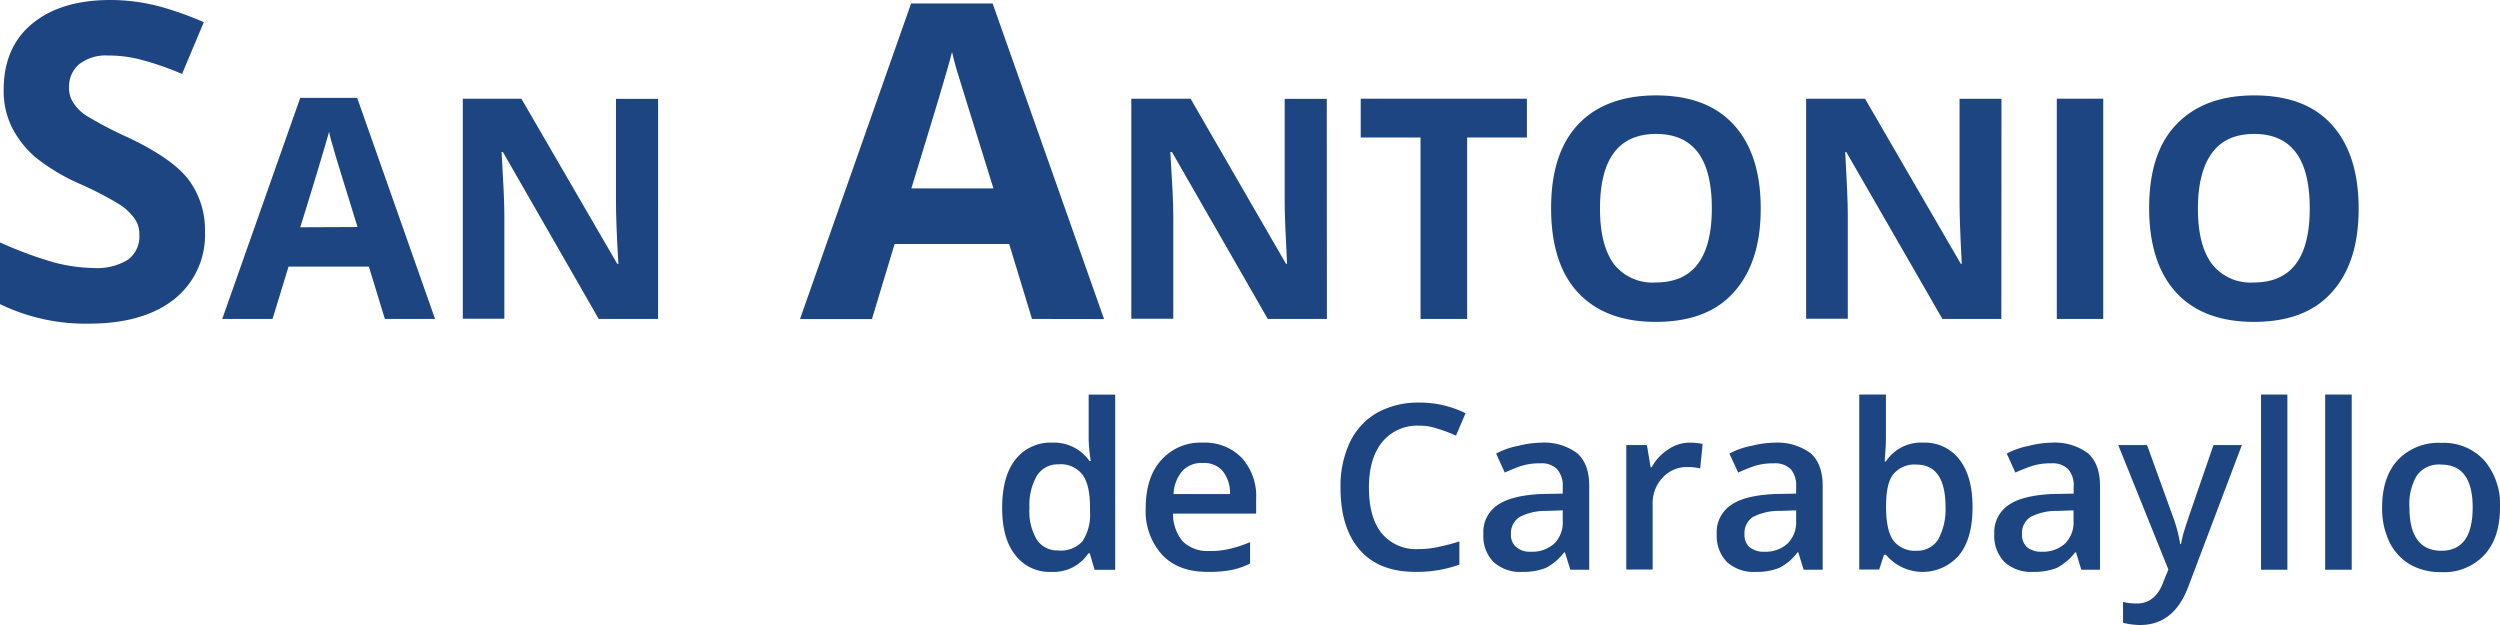 <svg id="Layer_1" data-name="Layer 1" xmlns="http://www.w3.org/2000/svg" viewBox="0 0 408 102.05"><defs><style>.cls-1{fill:#1d4581;}</style></defs><title>San Antonio</title><path class="cls-1" d="M61.45,114a13.37,13.37,0,0,1-5,11c-3.34,2.65-8,4-13.93,4A32,32,0,0,1,28,125.81V115.74A64.58,64.58,0,0,0,36.78,119a27.11,27.11,0,0,0,6.59.92,9.53,9.53,0,0,0,5.52-1.36,4.7,4.7,0,0,0,1.85-4.08,4.3,4.3,0,0,0-.8-2.66,9.06,9.06,0,0,0-2.49-2.31,55.66,55.66,0,0,0-6.64-3.42,32.46,32.46,0,0,1-7.05-4.26A16.25,16.25,0,0,1,30,97.07a13.39,13.39,0,0,1-1.4-6.29c0-4.52,1.53-8.13,4.6-10.69S40.54,76.18,46,76.18a31.62,31.62,0,0,1,7.62.94,53.09,53.09,0,0,1,7.64,2.68l-3.55,8.45a48,48,0,0,0-6.78-2.35,21,21,0,0,0-5.3-.66,7.08,7.08,0,0,0-4.71,1.42,4.75,4.75,0,0,0-1.65,3.77,4.35,4.35,0,0,0,.68,2.5A7.18,7.18,0,0,0,42,95a62.06,62.06,0,0,0,6.87,3.6c4.83,2.29,8.12,4.57,9.89,6.88A13.7,13.7,0,0,1,61.45,114Z" transform="translate(-28 -76.18)"/><path class="cls-1" d="M90.81,128.23l-2.61-8.54H75.09l-2.61,8.54H64.27L77,92.15h9.29L99,128.23Zm-4.46-15c-2.39-7.76-3.77-12.12-4-13.13a19.88,19.88,0,0,1-.64-2.41C81.1,99.84,79.58,105,77,113.27Z" transform="translate(-28 -76.18)"/><path class="cls-1" d="M135.4,128.23h-9.69L110.08,101h-.22c.29,4.84.45,8.23.45,10.27v16.93h-6.78V92.29h9.56l15.64,26.94h.19c-.28-4.68-.39-8-.39-9.92v-17h6.87Z" transform="translate(-28 -76.18)"/><path class="cls-1" d="M196.42,128.23,192.7,116H174l-3.7,12.25H158.56l18.13-51.5H190l18.18,51.5Zm-6.29-21.3c-3.47-11.13-5.38-17.37-5.83-18.8s-.73-2.63-.93-3.47c-.74,3-3,10.4-6.64,22.27Z" transform="translate(-28 -76.18)"/><path class="cls-1" d="M244.55,128.23H234.9L219.27,101H219c.3,4.84.48,8.23.48,10.27v16.93h-6.85V92.29h9.67l15.57,26.94h.18c-.24-4.68-.39-8-.39-9.92v-17h6.87Z" transform="translate(-28 -76.18)"/><path class="cls-1" d="M267.44,128.23h-7.61V98.62h-9.76V92.29h27.12v6.33h-9.75Z" transform="translate(-28 -76.18)"/><path class="cls-1" d="M315.35,110.22c0,6-1.52,10.49-4.46,13.73s-7.18,4.76-12.68,4.76-9.71-1.61-12.66-4.76-4.41-7.8-4.41-13.8,1.48-10.54,4.41-13.66,7.23-4.74,12.72-4.74,9.72,1.57,12.66,4.77S315.35,104.27,315.35,110.22Zm-26.23,0c0,4,.76,7,2.27,9.06a8,8,0,0,0,6.82,3c6.09,0,9.16-4,9.16-12.1s-3-12.14-9.1-12.14c-3,0-5.34,1-6.88,3.07S289.12,106.25,289.12,110.22Z" transform="translate(-28 -76.18)"/><path class="cls-1" d="M354.62,128.23H345L329.32,101h-.18c.27,4.84.42,8.23.42,10.27v16.93h-6.8V92.29h9.61L348,119.23h.16c-.25-4.68-.36-8-.36-9.92v-17h6.84Z" transform="translate(-28 -76.18)"/><path class="cls-1" d="M363.67,128.23V92.29h7.58v35.94Z" transform="translate(-28 -76.18)"/><path class="cls-1" d="M412.93,110.22c0,6-1.49,10.49-4.44,13.73s-7.17,4.76-12.67,4.76-9.72-1.61-12.64-4.76-4.44-7.8-4.44-13.8,1.45-10.54,4.44-13.66,7.17-4.74,12.71-4.74,9.75,1.57,12.65,4.77S412.93,104.27,412.93,110.22Zm-26.23,0c0,4,.76,7,2.3,9.06a8,8,0,0,0,6.82,3c6.1,0,9.13-4,9.13-12.1s-3-12.14-9.06-12.14c-3.06,0-5.34,1-6.87,3.07S386.7,106.25,386.7,110.22Z" transform="translate(-28 -76.18)"/><path class="cls-1" d="M199.6,169.51a7,7,0,0,1-5.92-2.77c-1.43-1.78-2.13-4.37-2.13-7.69s.7-6,2.13-7.82a7.22,7.22,0,0,1,6-2.81,7.09,7.09,0,0,1,6.13,3h.2a28.22,28.22,0,0,1-.34-3.46v-7.38H210v28.59h-3.36l-.79-2.69h-.23A6.79,6.79,0,0,1,199.6,169.51Zm1.16-3.49a4.77,4.77,0,0,0,3.88-1.48,7.86,7.86,0,0,0,1.25-4.89v-.6c0-2.56-.42-4.36-1.25-5.43a4.46,4.46,0,0,0-3.91-1.66,4,4,0,0,0-3.53,1.89,9.54,9.54,0,0,0-1.19,5.21,9,9,0,0,0,1.19,5.18A3.93,3.93,0,0,0,200.76,166Z" transform="translate(-28 -76.18)"/><path class="cls-1" d="M225.08,169.51c-3.18,0-5.64-.91-7.4-2.77a10.58,10.58,0,0,1-2.7-7.62c0-3.32.84-6,2.52-7.83a8.52,8.52,0,0,1,6.81-2.87,8.37,8.37,0,0,1,6.36,2.5,9.3,9.3,0,0,1,2.33,6.74V160H219.44a6.9,6.9,0,0,0,1.58,4.53,5.76,5.76,0,0,0,4.3,1.57,12.46,12.46,0,0,0,3.34-.35,18.07,18.07,0,0,0,3.35-1.1v3.5a12.27,12.27,0,0,1-3.19,1.08A19.34,19.34,0,0,1,225.08,169.51Zm-.77-17.77A4.26,4.26,0,0,0,221,153a6.15,6.15,0,0,0-1.48,3.81h9.22a5.74,5.74,0,0,0-1.24-3.81A4,4,0,0,0,224.31,151.74Z" transform="translate(-28 -76.18)"/><path class="cls-1" d="M259.57,145.65a7.34,7.34,0,0,0-6,2.68c-1.44,1.77-2.16,4.27-2.16,7.41,0,3.31.72,5.81,2.1,7.49a7.24,7.24,0,0,0,6,2.56,14.5,14.5,0,0,0,3.32-.37,31.27,31.27,0,0,0,3.34-.88v3.79a20.58,20.58,0,0,1-7.19,1.18q-5.9,0-9.05-3.56c-2.11-2.41-3.16-5.8-3.16-10.24a16.87,16.87,0,0,1,1.53-7.35,11.05,11.05,0,0,1,4.43-4.81,13.77,13.77,0,0,1,6.81-1.67,16.86,16.86,0,0,1,7.64,1.74l-1.57,3.66a20.16,20.16,0,0,0-2.9-1.1A8.85,8.85,0,0,0,259.57,145.65Z" transform="translate(-28 -76.18)"/><path class="cls-1" d="M284.28,169.16l-.88-2.83h-.14a8.73,8.73,0,0,1-3,2.54,9.91,9.91,0,0,1-3.82.64,6.42,6.42,0,0,1-4.68-1.6,6,6,0,0,1-1.67-4.57,5.27,5.27,0,0,1,2.33-4.75c1.57-1.07,3.94-1.63,7.1-1.79l3.52-.06v-1.07a4.09,4.09,0,0,0-.93-2.93,3.54,3.54,0,0,0-2.77-.94,9.93,9.93,0,0,0-3,.4c-1,.32-1.85.7-2.77,1.1l-1.4-3.1a12.81,12.81,0,0,1,3.65-1.27,16.27,16.27,0,0,1,3.72-.51,9,9,0,0,1,5.82,1.7c1.33,1.15,2,2.91,2,5.34v13.7Zm-6.44-2.94a5.36,5.36,0,0,0,3.81-1.32,4.85,4.85,0,0,0,1.39-3.68v-1.75l-2.61.09a9.09,9.09,0,0,0-4.44,1,3.12,3.12,0,0,0-1.4,2.79,2.6,2.6,0,0,0,.84,2.1A3.43,3.43,0,0,0,277.84,166.22Z" transform="translate(-28 -76.18)"/><path class="cls-1" d="M303.71,148.42a10.42,10.42,0,0,1,2.16.21l-.4,4a8.55,8.55,0,0,0-1.93-.23,5.38,5.38,0,0,0-4.2,1.73,6.07,6.07,0,0,0-1.63,4.37v10.63h-4.3V148.82h3.37l.6,3.61h.18a7.76,7.76,0,0,1,2.65-2.87A6.21,6.21,0,0,1,303.71,148.42Z" transform="translate(-28 -76.18)"/><path class="cls-1" d="M322.36,169.16l-.88-2.83h-.14a8.15,8.15,0,0,1-3,2.54,9.77,9.77,0,0,1-3.8.64,6.48,6.48,0,0,1-4.7-1.6,6.16,6.16,0,0,1-1.67-4.57,5.33,5.33,0,0,1,2.35-4.75c1.52-1.07,3.92-1.63,7.13-1.79l3.48-.06v-1.07a4.13,4.13,0,0,0-.88-2.93,3.69,3.69,0,0,0-2.83-.94,9.91,9.91,0,0,0-3,.4,29.18,29.18,0,0,0-2.75,1.1l-1.43-3.1a12.92,12.92,0,0,1,3.65-1.27,16.12,16.12,0,0,1,3.71-.51,9.21,9.21,0,0,1,5.86,1.7c1.31,1.15,2,2.91,2,5.34v13.7Zm-6.4-2.94a5.33,5.33,0,0,0,3.76-1.32,4.86,4.86,0,0,0,1.41-3.68v-1.75l-2.61.09a9.18,9.18,0,0,0-4.46,1,3.14,3.14,0,0,0-1.36,2.79,2.71,2.71,0,0,0,.79,2.1A3.65,3.65,0,0,0,316,166.22Z" transform="translate(-28 -76.18)"/><path class="cls-1" d="M341.87,148.42a7.05,7.05,0,0,1,5.93,2.79c1.42,1.82,2.12,4.42,2.12,7.75s-.7,5.94-2.14,7.75a7.82,7.82,0,0,1-12,0h-.31l-.79,2.42h-3.25V140.57h4.35v6.74c0,.54,0,1.31-.07,2.27s-.11,1.63-.12,1.9h.19A6.87,6.87,0,0,1,341.87,148.42ZM340.76,152a4.47,4.47,0,0,0-3.77,1.57c-.8,1-1.18,2.72-1.18,5.13v.3c0,2.46.38,4.24,1.18,5.39a4.44,4.44,0,0,0,3.84,1.67,4,4,0,0,0,3.49-1.85,10.31,10.31,0,0,0,1.19-5.28C345.51,154.31,343.9,152,340.76,152Z" transform="translate(-28 -76.18)"/><path class="cls-1" d="M367.67,169.16l-.86-2.83h-.15a9.22,9.22,0,0,1-3,2.54,10,10,0,0,1-3.83.64,6.46,6.46,0,0,1-4.69-1.6,6.08,6.08,0,0,1-1.67-4.57,5.33,5.33,0,0,1,2.35-4.75c1.54-1.07,3.92-1.63,7.11-1.79l3.49-.06v-1.07a4,4,0,0,0-.9-2.93,3.62,3.62,0,0,0-2.81-.94,9.69,9.69,0,0,0-3,.4,27.18,27.18,0,0,0-2.8,1.1l-1.41-3.1a13.28,13.28,0,0,1,3.67-1.27,15.81,15.81,0,0,1,3.69-.51,9.15,9.15,0,0,1,5.86,1.7c1.31,1.15,2,2.91,2,5.34v13.7Zm-6.43-2.94A5.31,5.31,0,0,0,365,164.9a4.82,4.82,0,0,0,1.4-3.68v-1.75l-2.58.09a9.21,9.21,0,0,0-4.46,1,3.12,3.12,0,0,0-1.37,2.79,2.74,2.74,0,0,0,.79,2.1A3.58,3.58,0,0,0,361.24,166.22Z" transform="translate(-28 -76.18)"/><path class="cls-1" d="M373.7,148.82h4.7l4.17,11.53a23.83,23.83,0,0,1,1.24,4.62h.13a18.44,18.44,0,0,1,.62-2.47c.27-.95,1.87-5.51,4.68-13.68h4.63l-8.7,23c-1.56,4.23-4.18,6.36-7.9,6.36a11.92,11.92,0,0,1-2.79-.36v-3.4a9.37,9.37,0,0,0,2.25.25c2.07,0,3.54-1.24,4.37-3.64l.78-1.91Z" transform="translate(-28 -76.18)"/><path class="cls-1" d="M401.3,169.16H397V140.57h4.3Z" transform="translate(-28 -76.18)"/><path class="cls-1" d="M411.8,169.16h-4.33V140.57h4.33Z" transform="translate(-28 -76.18)"/><path class="cls-1" d="M436,159c0,3.33-.86,5.91-2.56,7.75a9,9,0,0,1-7.09,2.8,9.94,9.94,0,0,1-5.07-1.27,8.67,8.67,0,0,1-3.35-3.7,12.62,12.62,0,0,1-1.17-5.58c0-3.29.86-5.9,2.55-7.73a9.15,9.15,0,0,1,7.13-2.81,8.93,8.93,0,0,1,7,2.87A11,11,0,0,1,436,159Zm-14.78,0c0,4.65,1.74,7.06,5.2,7.06s5.12-2.41,5.12-7.06-1.71-7-5.15-7a4.39,4.39,0,0,0-4,1.85A9.14,9.14,0,0,0,421.22,159Z" transform="translate(-28 -76.18)"/></svg>